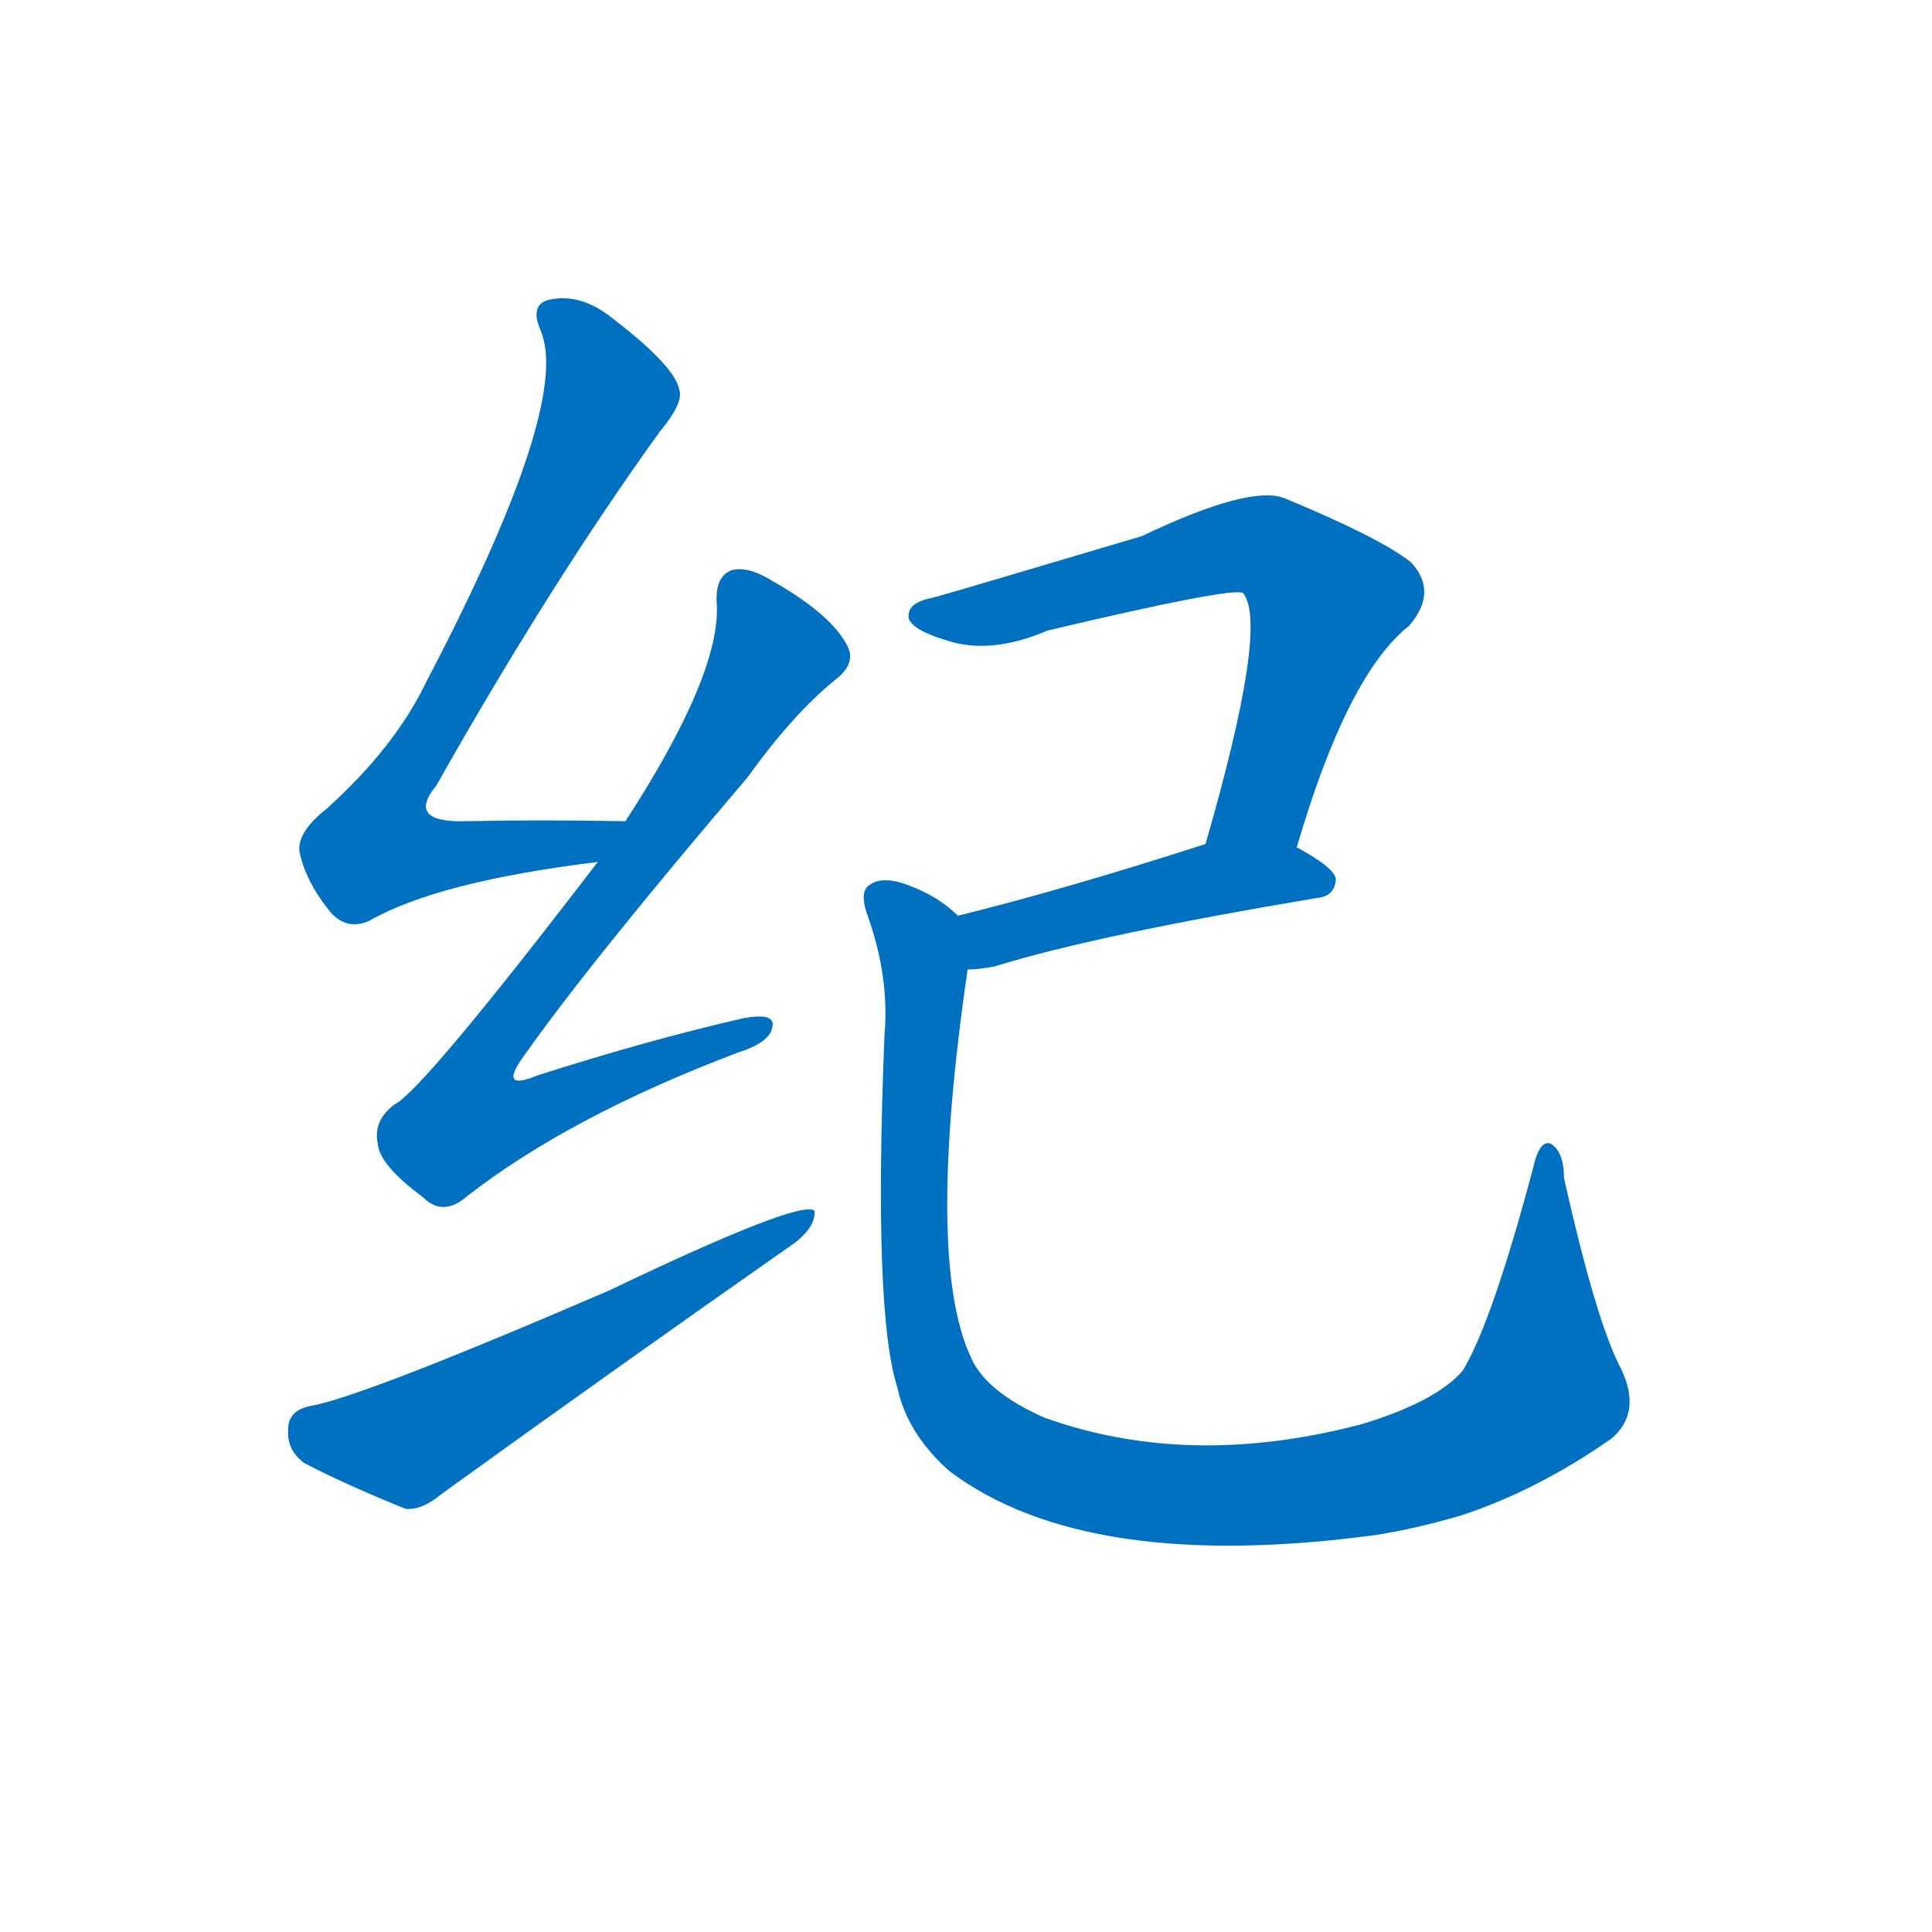 <svg width='83' height='83' >
                                <g transform="translate(3, 70) scale(0.07, -0.07)">
                                    <!-- 先将完整的字以灰色字体绘制完成，层级位于下面 -->
                                                                        <path d="M 341 496 Q 287 497 243 496 Q 206 495 225 518 Q 295 642 362 735 Q 377 753 374 761 Q 371 776 330 807 Q 312 820 294 816 Q 282 813 289 797 Q 308 752 219 582 Q 200 542 158 504 Q 139 489 141 477 Q 145 458 161 439 Q 171 429 184 435 Q 226 459 324 471 C 354 475 371 496 341 496 Z" style="fill: #0070C0;"></path>
                                                                        <path d="M 324 471 Q 216 330 199 322 Q 186 312 189 298 Q 190 285 217 265 Q 229 253 244 266 Q 307 315 410 354 Q 429 360 431 369 Q 434 379 413 375 Q 356 362 287 340 Q 263 330 278 351 Q 318 408 416 523 Q 444 562 470 583 Q 483 593 477 604 Q 467 623 432 643 Q 416 653 406 650 Q 396 646 397 630 Q 400 587 341 496 L 324 471 Z" style="fill: #0070C0;"></path>
                                                                        <path d="M 147 137 Q 134 134 134 123 Q 133 110 144 102 Q 169 89 206 74 Q 216 73 228 83 Q 336 161 446 238 Q 458 248 457 257 Q 448 264 331 208 Q 178 142 147 137 Z" style="fill: #0070C0;"></path>
                                                                        <path d="M 753 480 Q 784 586 822 616 Q 840 637 823 655 Q 804 670 746 694 Q 725 703 658 671 Q 537 635 529 633 Q 513 630 515 620 Q 518 613 538 607 Q 565 598 600 613 Q 714 640 720 636 Q 736 617 697 482 C 689 453 744 451 753 480 Z" style="fill: #0070C0;"></path>
                                                                        <path d="M 697 482 Q 610 454 545 438 C 516 431 521 403 551 405 Q 558 405 568 407 Q 629 426 766 449 Q 776 450 777 460 Q 777 467 753 480 C 730 493 726 491 697 482 Z" style="fill: #0070C0;"></path>
                                                                        <path d="M 545 438 Q 532 451 511 458 Q 498 462 491 457 Q 484 453 490 437 Q 503 400 500 365 Q 493 194 508 148 Q 514 120 540 97 Q 624 34 802 58 Q 827 62 854 70 Q 900 85 946 117 Q 965 133 952 160 Q 937 188 917 277 Q 917 293 909 298 Q 902 301 898 283 Q 873 189 855 159 Q 839 140 793 126 Q 687 98 598 130 Q 562 146 553 167 Q 525 227 551 405 C 555 431 555 431 545 438 Z" style="fill: #0070C0;"></path>
                                    
                                    
                                                                                                                                                                                                                                                                                                                                                                                                                                                                                                                                                    </g>
                            </svg>